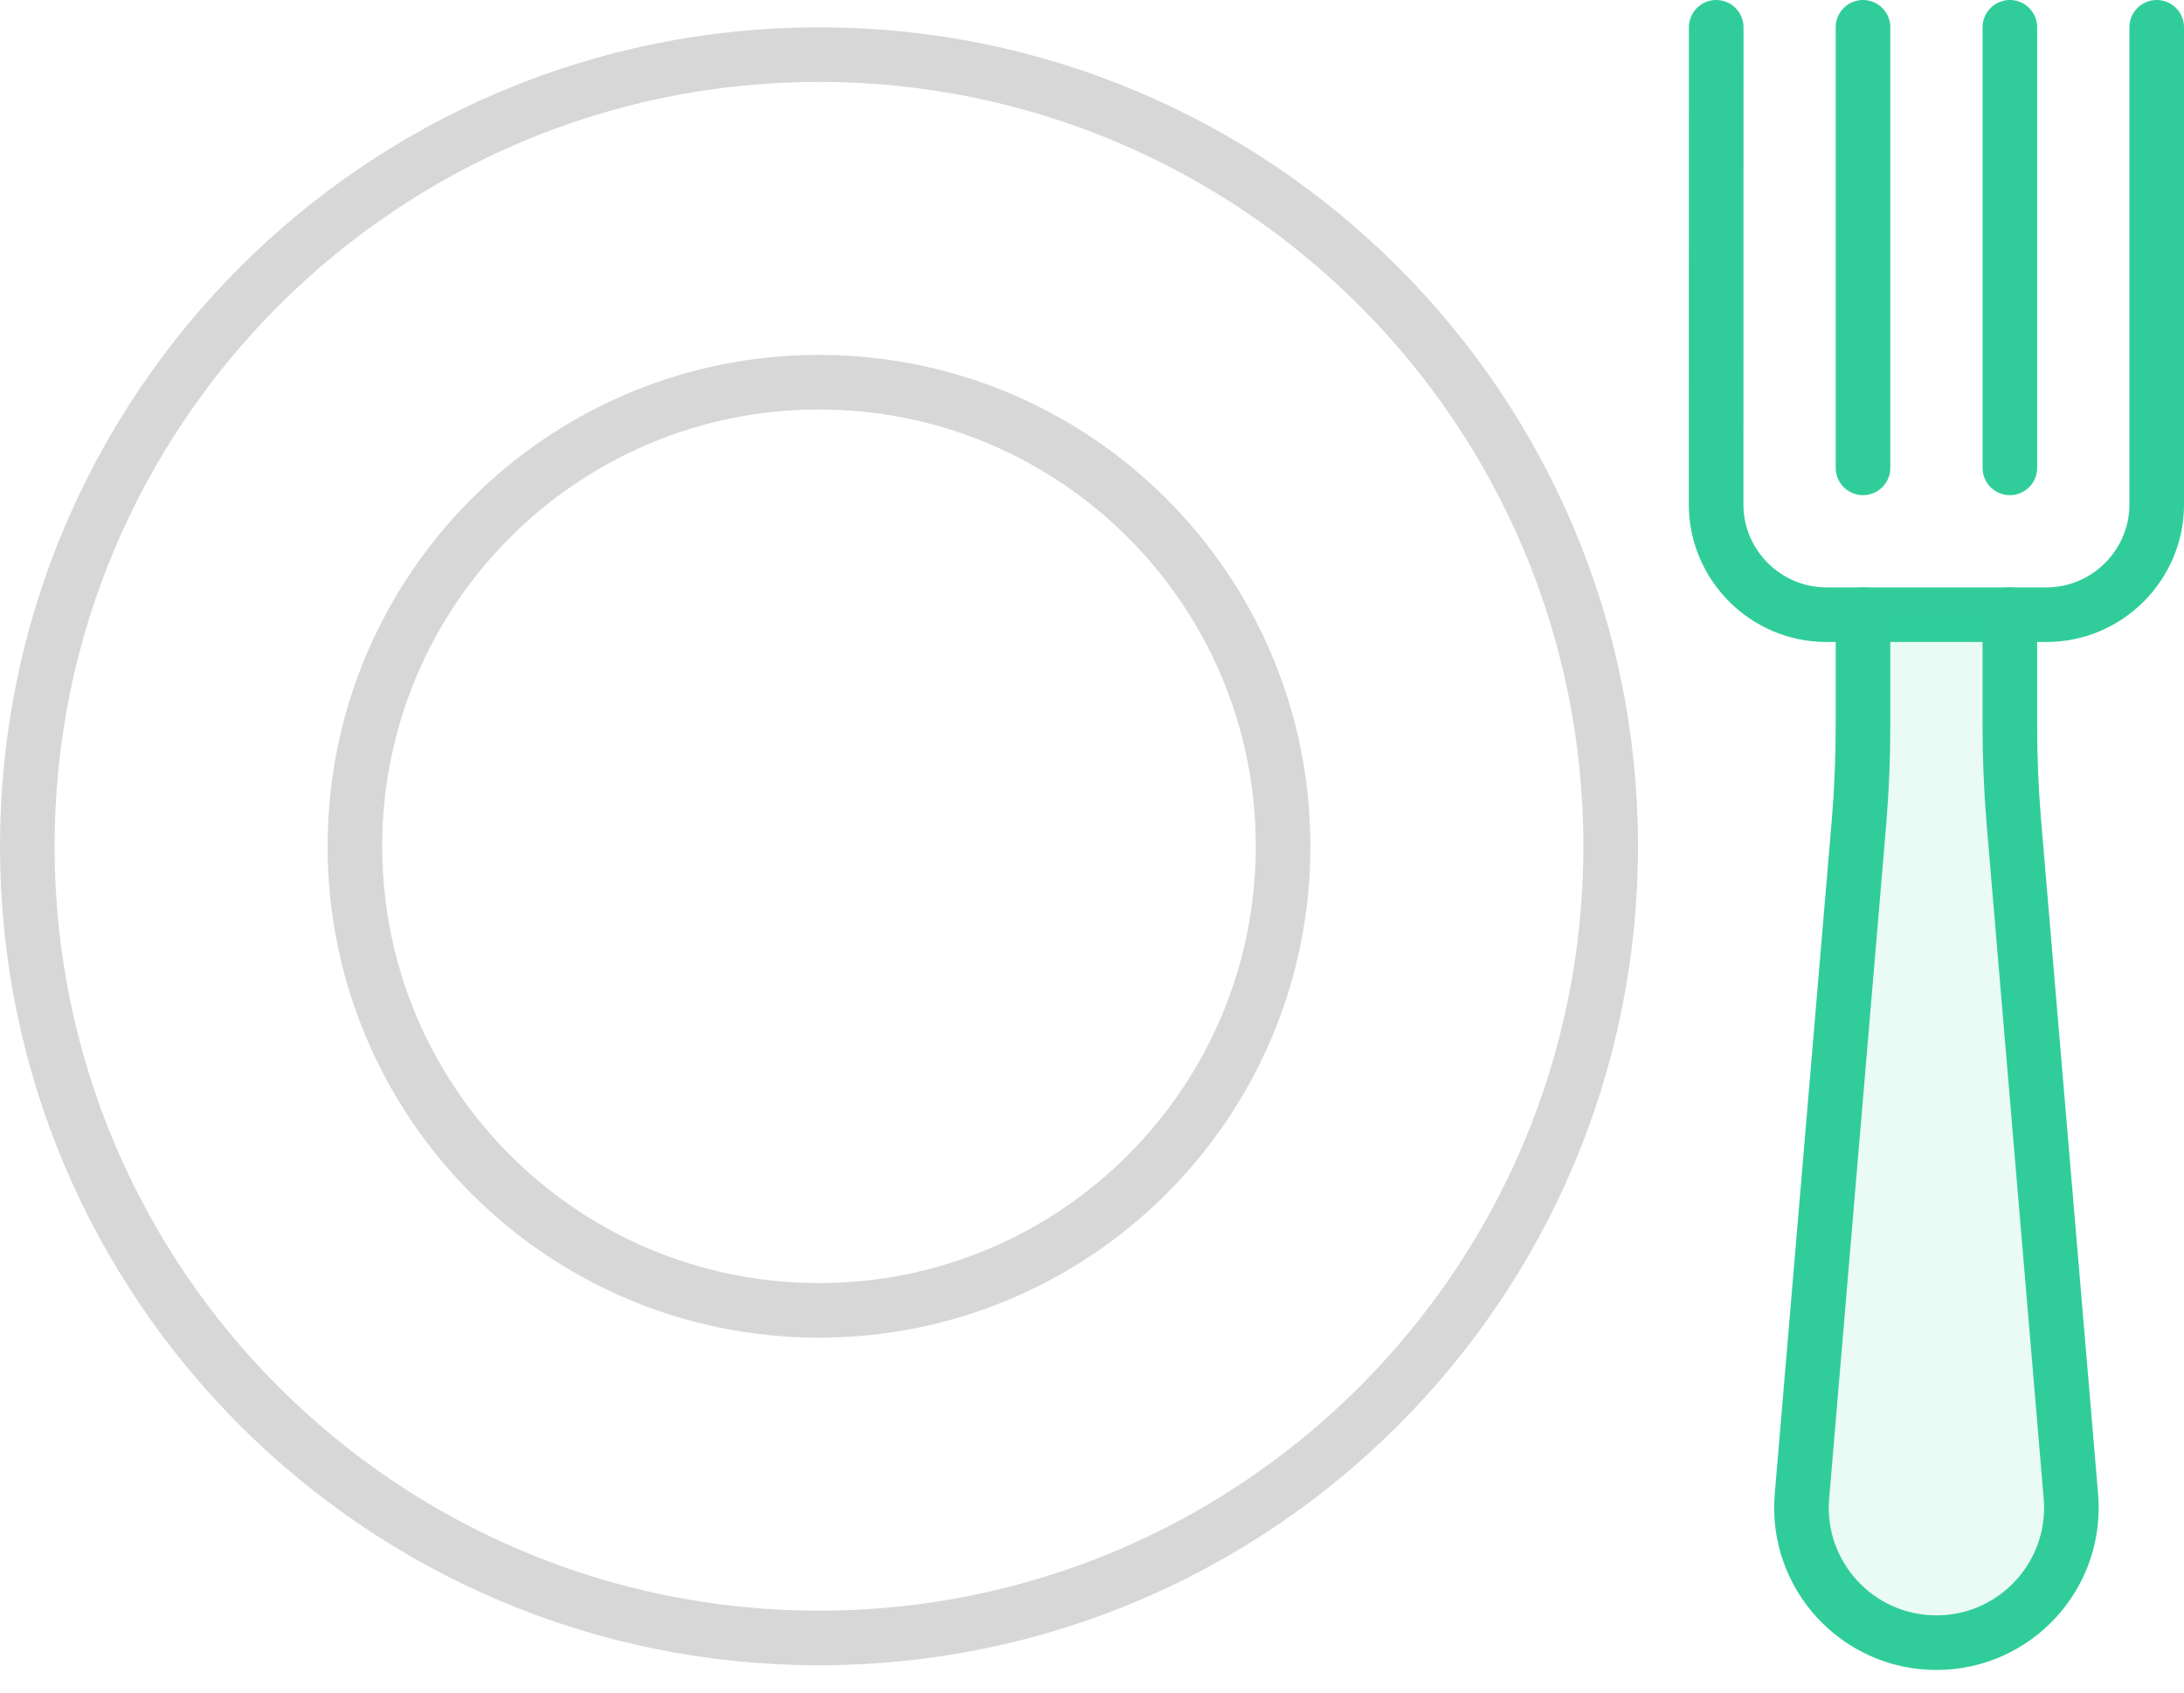 <svg width="80" height="62" viewBox="0 0 80 62" fill="none" xmlns="http://www.w3.org/2000/svg">
<path d="M79 1V18.483C79 20.7 77.183 22.516 74.967 22.516H66.897C64.68 22.516 62.862 20.7 62.862 18.483L62.865 1" stroke="#30CD9A" stroke-width="2" stroke-linecap="round" stroke-linejoin="round"/>
<path d="M68.242 1V17.138" stroke="#30CD9A" stroke-width="2" stroke-linecap="round" stroke-linejoin="round"/>
<path fill-rule="evenodd" clip-rule="evenodd" d="M73.621 22.517V26.552C73.621 27.715 73.667 28.877 73.761 30.036L75.857 54.812C76.101 57.697 73.825 60.172 70.931 60.172C68.037 60.172 65.762 57.697 66.005 54.812L68.102 30.036C68.196 28.877 68.242 27.715 68.242 26.552V22.517" fill="#30CD9A" fill-opacity="0.1"/>
<path d="M73.621 22.517V26.552C73.621 27.715 73.667 28.877 73.761 30.036L75.857 54.812C76.101 57.697 73.825 60.172 70.931 60.172C68.037 60.172 65.762 57.697 66.005 54.812L68.102 30.036C68.196 28.877 68.242 27.715 68.242 26.552V22.517" stroke="#30CD9A" stroke-width="2" stroke-linecap="round" stroke-linejoin="round"/>
<path fill-rule="evenodd" clip-rule="evenodd" d="M59 31C59 47.016 46.016 60 30 60C13.984 60 1 47.016 1 31C1 14.984 13.984 2 30 2C46.016 2 59 14.984 59 31Z" stroke="#D8D7D7" stroke-width="2" stroke-linecap="round"/>
<path fill-rule="evenodd" clip-rule="evenodd" d="M47 31C47 40.389 39.389 48 30 48C20.611 48 13 40.389 13 31C13 21.611 20.611 14 30 14C39.389 14 47 21.611 47 31Z" stroke="#D8D7D7" stroke-width="2" stroke-linecap="round"/>
<path d="M73.621 1V17.138" stroke="#30CD9A" stroke-width="2" stroke-linecap="round" stroke-linejoin="round"/>
</svg>
